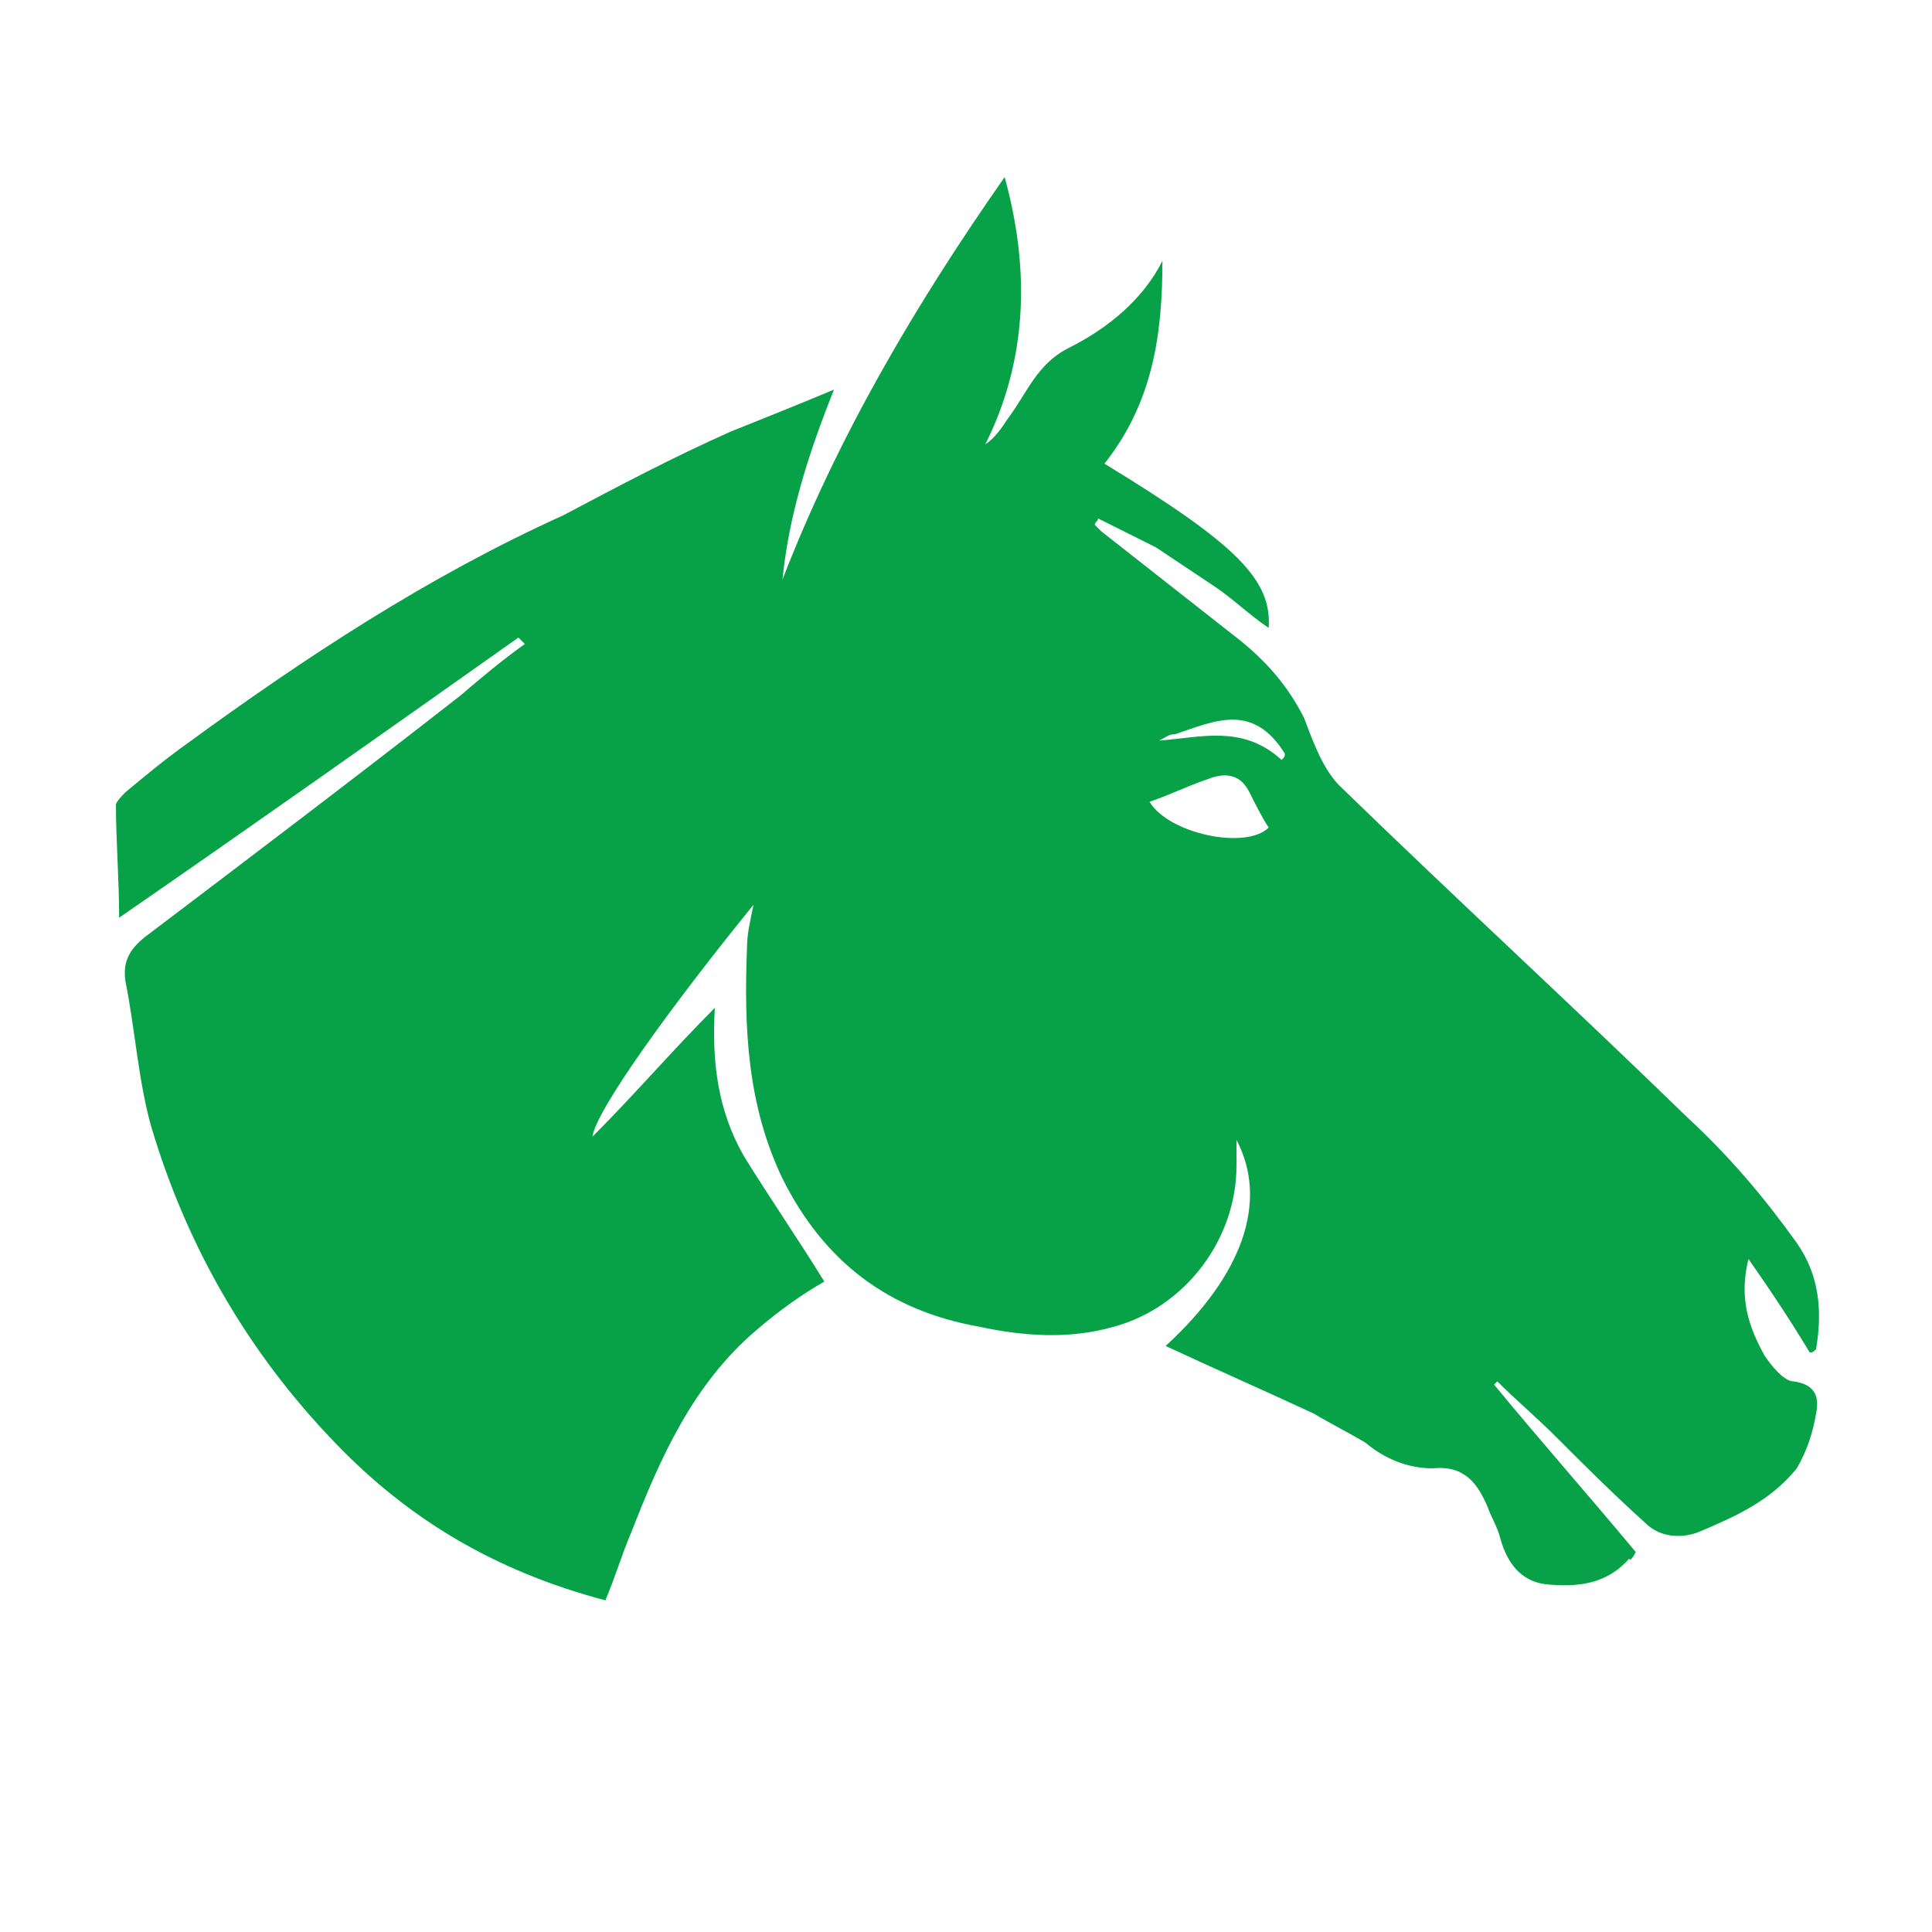 <?xml version="1.0" encoding="utf-8"?>
<!-- Generator: Adobe Illustrator 23.0.1, SVG Export Plug-In . SVG Version: 6.00 Build 0)  -->
<svg version="1.1" id="Layer_1" xmlns="http://www.w3.org/2000/svg" xmlns:xlink="http://www.w3.org/1999/xlink" x="0px" y="0px"
	 viewBox="0 0 60 60" style="enable-background:new 0 0 60 60;" xml:space="preserve">
<style type="text/css">
	.st0{fill:#07A247;}
</style>
<g>
	<path class="st0" d="M50.8,48.2c-1.5-1.8-3-3.5-4.4-5.2l0.1-0.1c0.6,0.6,1.2,1.1,1.8,1.7c0.9,0.9,1.8,1.8,2.8,2.7
		c0.4,0.4,1,0.5,1.6,0.3c1.2-0.5,2.3-1,3.1-2c0.3-0.5,0.5-1.1,0.6-1.7c0.1-0.5,0-0.9-0.7-1c-0.3,0-0.7-0.5-0.9-0.8
		c-0.5-0.9-0.8-1.8-0.5-3c0.7,1,1.3,1.9,1.9,2.9c0.1,0,0.1,0,0.2-0.1c0.2-1.2,0.1-2.3-0.6-3.3c-1-1.4-2.1-2.7-3.4-3.9
		c-3.6-3.5-7.2-6.8-10.8-10.3c-0.5-0.5-0.8-1.3-1.1-2.1c-0.5-1-1.2-1.8-2.1-2.5c-1.4-1.1-2.8-2.2-4.2-3.3c-0.1-0.1-0.1-0.1-0.2-0.2
		c0-0.1,0.1-0.1,0.1-0.2c0.6,0.3,1.2,0.6,1.8,0.9c0.6,0.4,1.2,0.8,1.8,1.2c0.6,0.4,1.1,0.9,1.7,1.3c0.1-1.5-1-2.6-5.1-5.1
		c1.5-1.9,1.8-4,1.8-6.3c-0.6,1.2-1.7,2.1-2.9,2.7c-1,0.5-1.3,1.4-1.9,2.2c-0.2,0.3-0.4,0.6-0.7,0.8c1.3-2.6,1.4-5.4,0.6-8.3
		c-2.8,4-5.2,8.1-6.9,12.5c0.2-2,0.8-3.9,1.6-5.9c-1.2,0.5-2.2,0.9-3.2,1.3c-1.8,0.8-3.5,1.7-5.2,2.6c-4.2,1.9-8,4.4-11.7,7.1
		c-0.7,0.5-1.3,1-1.9,1.5c-0.1,0.1-0.3,0.3-0.3,0.4c0,1.1,0.1,2.3,0.1,3.5c4.2-2.9,8.3-5.8,12.4-8.7c0.1,0.1,0.1,0.1,0.2,0.2
		c-0.7,0.5-1.3,1-2,1.6c-3.2,2.5-6.5,5-9.8,7.5c-0.5,0.4-0.7,0.8-0.6,1.4C4.2,32,4.3,33.6,4.7,35c1.1,3.7,3,7,5.7,9.8
		c2.3,2.4,5,4,8.4,4.9c0.3-0.7,0.5-1.4,0.8-2.1c0.9-2.3,1.9-4.6,3.9-6.3c0.7-0.6,1.4-1.1,2.1-1.5c-0.8-1.3-1.7-2.6-2.5-3.9
		c-0.8-1.4-1-2.9-0.9-4.6c-1.3,1.3-2.5,2.7-3.8,4c0.1-0.8,2.4-4,5-7.2c-0.1,0.5-0.2,0.9-0.2,1.3c-0.1,2.5,0,4.9,1.1,7.2
		c1.3,2.6,3.3,4.1,6.1,4.6c1.4,0.3,2.8,0.4,4.2,0c2.2-0.6,3.8-2.7,3.8-5c0-0.3,0-0.5,0-0.8c1,1.9,0.2,4.2-2.2,6.4
		c1.5,0.7,3.1,1.4,4.6,2.1c0.5,0.3,1.1,0.6,1.6,0.9c0.6,0.5,1.3,0.8,2.1,0.8c1-0.1,1.4,0.5,1.7,1.2c0.1,0.3,0.3,0.6,0.4,1
		c0.2,0.7,0.6,1.3,1.4,1.4c1,0.1,1.9,0,2.6-0.8C50.6,48.5,50.7,48.4,50.8,48.2z M35.7,24.9c0.6-0.2,1.2-0.5,1.8-0.7
		c0.5-0.2,1-0.2,1.3,0.4c0.2,0.4,0.4,0.8,0.6,1.1C38.7,26.4,36.3,25.9,35.7,24.9z M39.9,23.4c0,0.1,0,0.1-0.1,0.2
		c-1.2-1.1-2.5-0.7-3.8-0.6c0.2-0.1,0.3-0.2,0.5-0.2C37.7,22.4,38.9,21.8,39.9,23.4C39.8,23.4,39.8,23.4,39.9,23.4z"/>
</g>
</svg>
